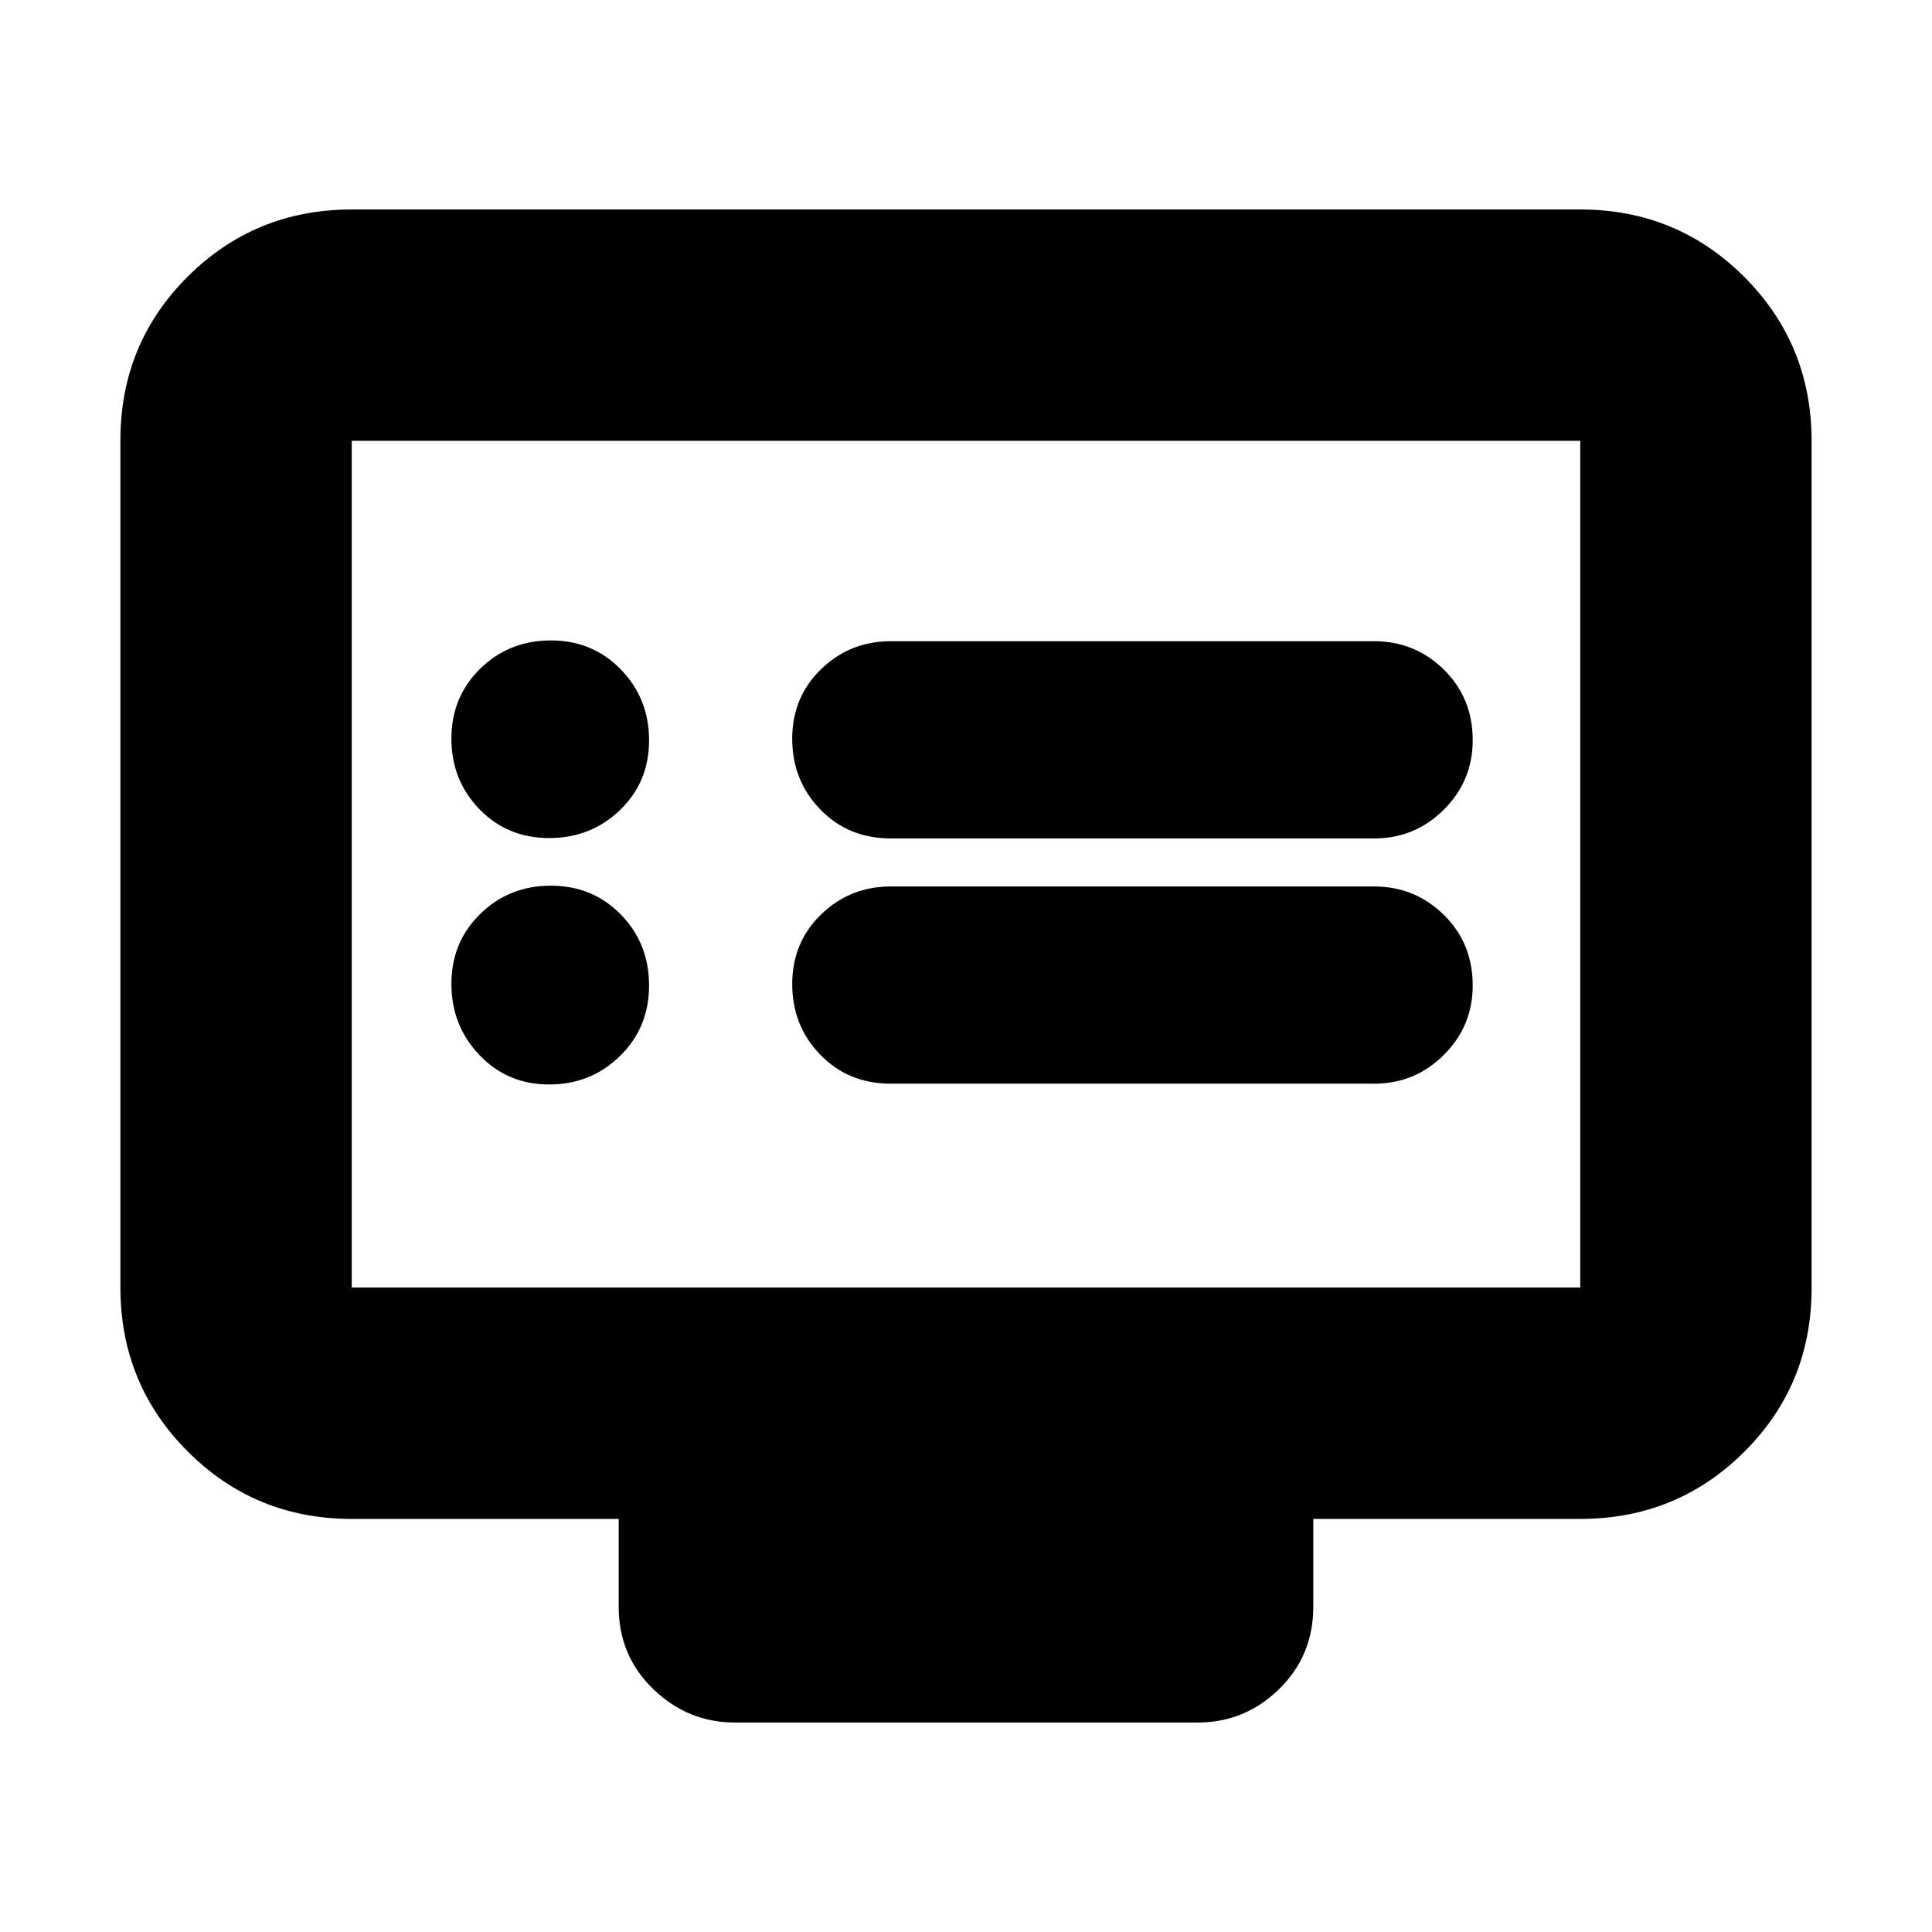 <svg xmlns="http://www.w3.org/2000/svg" height="20" viewBox="0 -960 960 960" width="20"><path d="M272.88-421.13q20.74 0 35.19-14.14t14.45-35.04q0-20.91-14.02-35.26-14.03-14.34-34.77-14.34-20.73 0-35.08 14.02-14.35 14.03-14.35 34.76 0 20.74 13.93 35.37 13.92 14.63 34.65 14.63Zm0-122.44q20.74 0 35.19-13.92t14.45-34.65q0-20.74-14.02-35.19-14.03-14.45-34.77-14.45-20.73 0-35.08 14.02Q224.3-613.73 224.3-593q0 20.74 13.93 35.09 13.92 14.34 34.65 14.34Zm169.77 122.05h240.13q20.3 0 34.65-14.29 14.35-14.29 14.35-34.5 0-21-14.35-35.11-14.35-14.1-34.65-14.1H442.65q-20.3 0-34.65 13.89-14.35 13.9-14.35 34.61 0 20.72 13.96 35.11 13.95 14.39 35.04 14.39Zm0-121.87h240.13q20.3 0 34.65-14.29 14.35-14.29 14.35-34.5 0-21-14.35-35.11-14.35-14.1-34.65-14.1H442.65q-20.3 0-34.65 13.89-14.35 13.9-14.35 34.62 0 20.71 13.96 35.1 13.95 14.39 35.04 14.39ZM174.78-205.26q-48 0-81.48-33.49-33.47-33.49-33.47-81.51v-420.98q0-48.02 33.47-81.34 33.48-33.33 81.48-33.33h610.44q48 0 81.48 33.49 33.47 33.49 33.47 81.5v420.99q0 48.01-33.47 81.34-33.48 33.33-81.48 33.33H652.57v43.69q0 24.26-17 40.87-16.99 16.61-40.44 16.61H365.2q-23.45 0-40.61-16.61t-17.16-40.87v-43.69H174.78Zm0-114.96h610.44v-420.74H174.78v420.74Zm0 0v-420.74 420.74Z"/></svg>